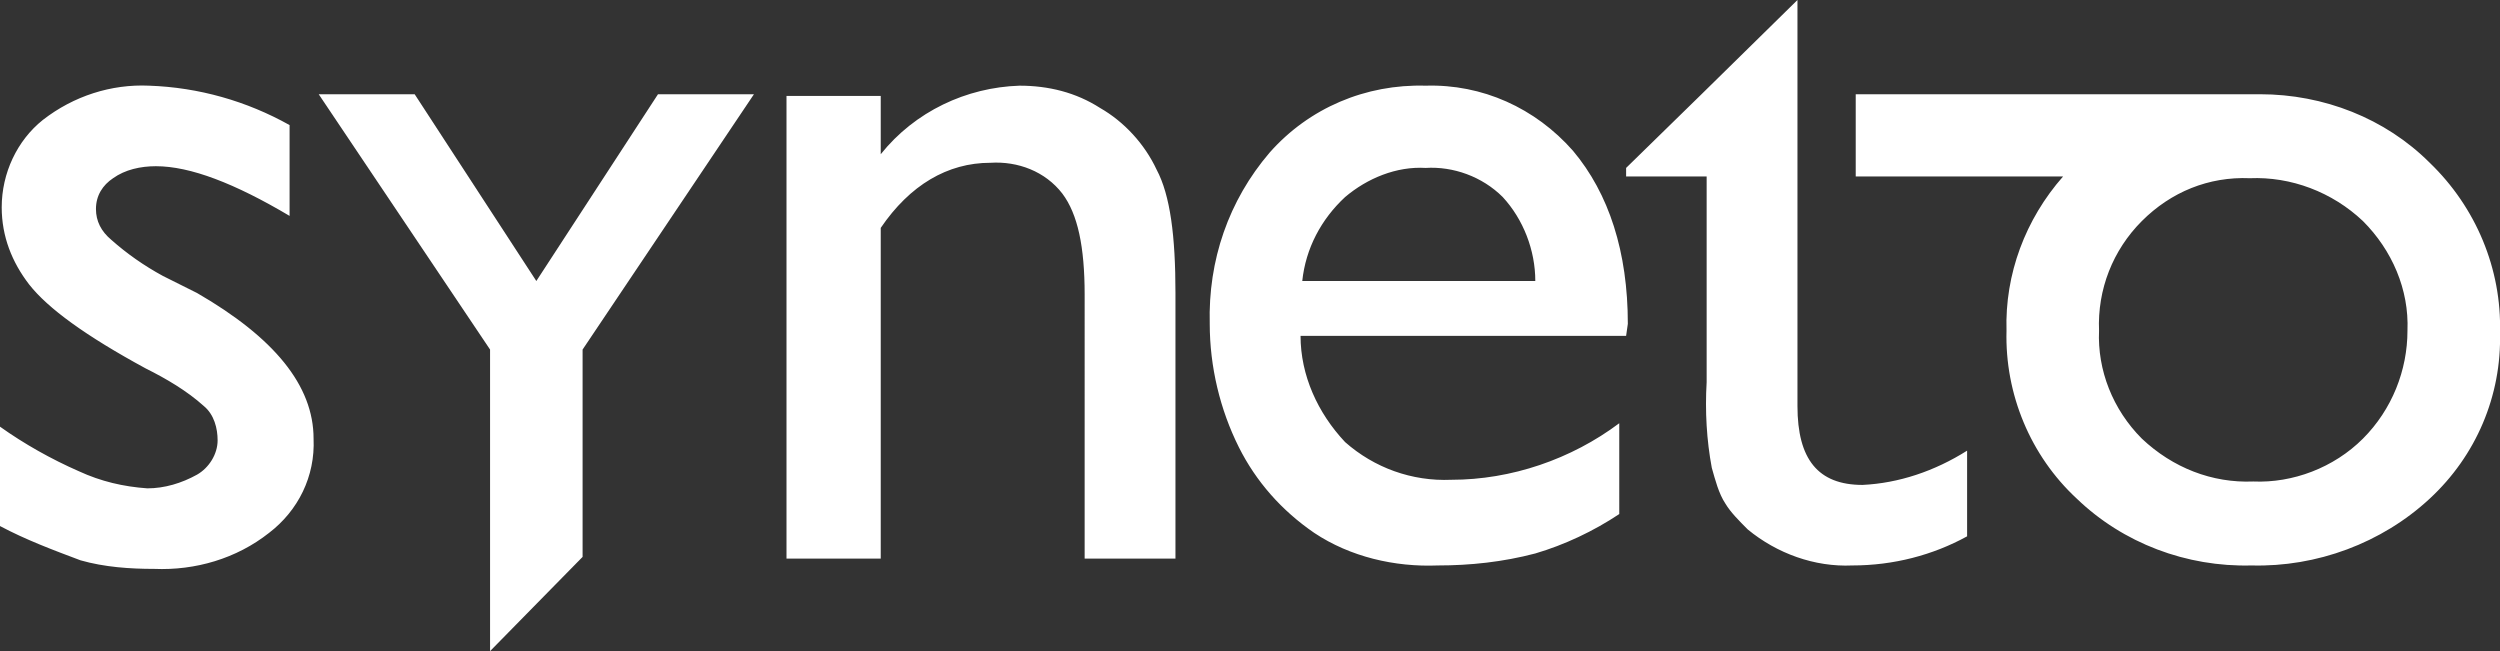 <?xml version="1.0" encoding="utf-8"?>
<!DOCTYPE svg PUBLIC "-//W3C//DTD SVG 1.1//EN" "http://www.w3.org/Graphics/SVG/1.1/DTD/svg11.dtd">
<svg version="1.1" id="Layer_1" xmlns="http://www.w3.org/2000/svg" xmlns:xlink="http://www.w3.org/1999/xlink" x="0px" y="0px"
	 width="145.9px" height="38px" viewBox="0 0 145.9 38" style="enable-background:new 0 0 145.9 38;" xml:space="preserve">
<rect x="0" y="0" width="145.9" height="38" fill="#333333" stroke="none"/>
<style type="text/css">
	.st0{fill:#FFFFFF;}
</style>
<title>syneto</title>
<path class="st0" d="M0,30.7v-5.8c1.4,1,3,1.9,4.6,2.6c1.3,0.6,2.6,0.9,4,1c1,0,2-0.3,2.9-0.8c0.7-0.4,1.2-1.2,1.2-2
	c0-0.7-0.2-1.5-0.8-2c-1-0.9-2.2-1.6-3.4-2.2C5,19.6,2.8,18,1.7,16.6c-1-1.3-1.6-2.8-1.6-4.5c0-2,0.9-3.9,2.4-5.1
	c1.8-1.4,4-2.1,6.2-2c2.9,0.1,5.7,0.9,8.2,2.3v5.3c-3.2-1.9-5.8-2.9-7.8-2.9c-0.9,0-1.8,0.2-2.5,0.7c-0.6,0.4-1,1-1,1.8
	c0,0.7,0.3,1.3,0.9,1.8c0.9,0.8,1.9,1.5,3,2.1l2,1c4.5,2.6,6.8,5.4,6.8,8.5c0.1,2.2-0.9,4.2-2.6,5.5c-1.9,1.5-4.3,2.2-6.7,2.1
	c-1.4,0-2.9-0.1-4.3-0.5C3.1,32.1,1.5,31.5,0,30.7z M51.4,5.6V9c2-2.5,5-3.9,8.1-4c1.7,0,3.3,0.4,4.7,1.3c1.4,0.8,2.6,2.1,3.3,3.6
	c0.8,1.5,1.1,3.9,1.1,7.2v15.5h-5.3V17.2c0-2.8-0.4-4.7-1.3-5.9c-1-1.3-2.6-1.9-4.2-1.8c-2.5,0-4.7,1.3-6.4,3.8v19.3h-5.5v-27
	L51.4,5.6L51.4,5.6z M94.9,19.6h-19c0,2.3,1,4.5,2.6,6.2c1.7,1.5,3.9,2.3,6.2,2.2c3.5,0,7-1.2,9.8-3.3V30c-1.5,1-3.2,1.8-4.9,2.3
	c-1.9,0.5-3.8,0.7-5.7,0.7c-2.5,0.1-5.1-0.5-7.2-1.9c-1.9-1.3-3.4-3-4.4-5c-1.1-2.2-1.7-4.7-1.7-7.2c-0.1-3.7,1.1-7.2,3.5-10
	c2.3-2.6,5.6-4,9.1-3.9c3.3-0.1,6.4,1.3,8.6,3.8c2.1,2.5,3.2,5.9,3.2,10.1L94.9,19.6L94.9,19.6L94.9,19.6z M76,16.4h13.6
	c0-1.8-0.7-3.6-1.9-4.9c-1.2-1.2-2.9-1.8-4.5-1.7c-1.7-0.1-3.4,0.6-4.7,1.7C77.1,12.8,76.2,14.5,76,16.4z M108.7,28.3
	c-2.6,0-3.8-1.5-3.8-4.6V0l-5.6,5.5l-4.4,4.3v0.5h4.7v12c-0.1,1.7,0,3.4,0.3,5c0.2,0.7,0.4,1.5,0.8,2.1c0.3,0.5,0.8,1,1.3,1.5
	c1.7,1.4,3.9,2.2,6.1,2.1c2.4,0,4.7-0.6,6.7-1.7v-5C112.9,27.5,110.8,28.2,108.7,28.3L108.7,28.3z M141.8,9.5c-2.6-2.6-6.2-4-9.9-4
	l0,0h-23.6v4.8h12.1c-2.2,2.5-3.4,5.7-3.3,9c-0.1,3.7,1.4,7.3,4.1,9.8c2.7,2.6,6.4,4,10.2,3.9c3.8,0.1,7.6-1.3,10.4-3.9
	c2.7-2.5,4.2-6,4.1-9.7C146,15.7,144.5,12.1,141.8,9.5z M137.9,25.6c-1.7,1.7-4.1,2.6-6.4,2.5c-2.4,0.1-4.7-0.8-6.5-2.5
	c-1.7-1.7-2.6-4-2.5-6.3c-0.1-2.4,0.8-4.7,2.5-6.4s3.9-2.6,6.3-2.5l0,0c2.4-0.1,4.8,0.8,6.6,2.5c1.7,1.7,2.7,4,2.6,6.4
	C140.5,21.6,139.6,23.9,137.9,25.6z"/>
<polygon class="st0" points="34,32.5 28.6,38 28.6,20.4 18.6,5.5 24.2,5.5 31.3,16.4 38.4,5.5 44,5.5 34,20.4 "/>
</svg>
